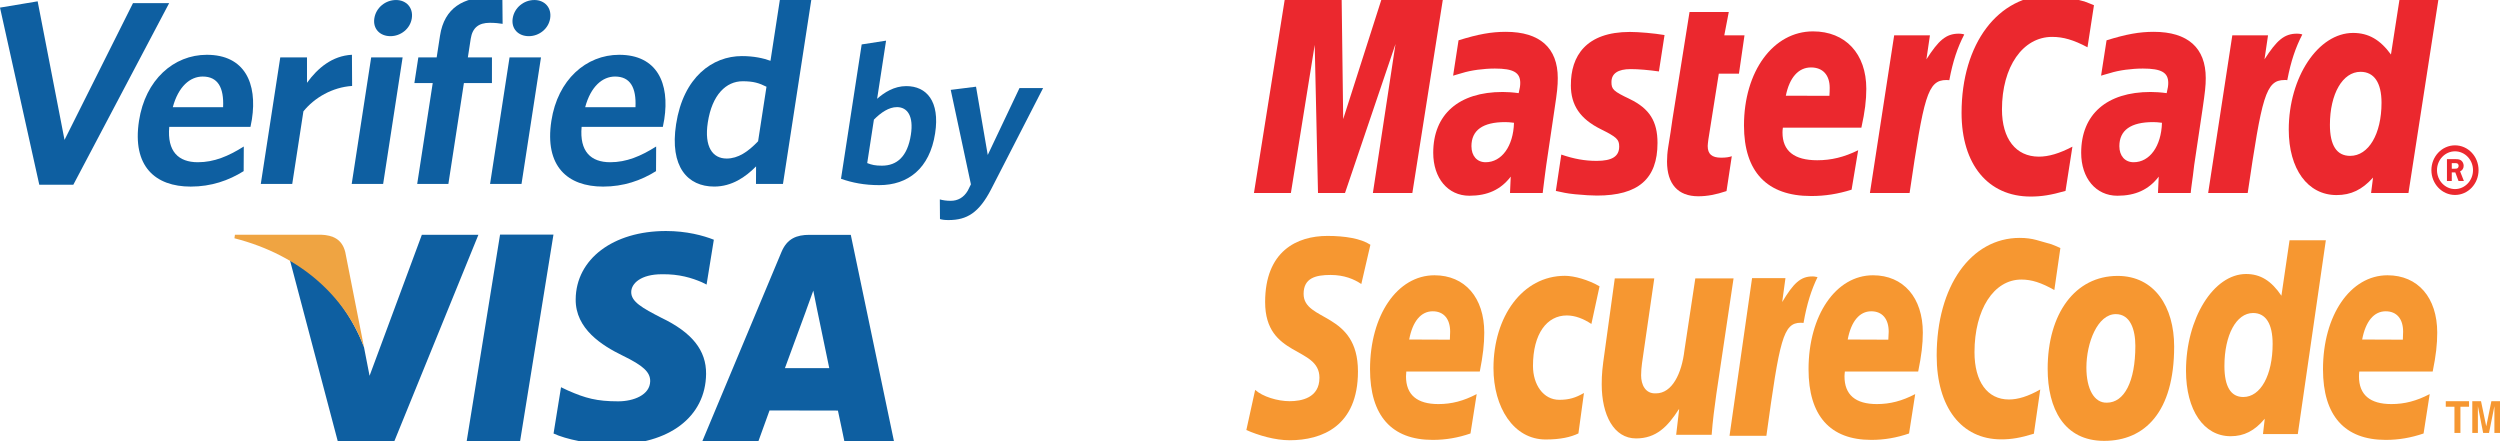 <svg xmlns="http://www.w3.org/2000/svg" width="455.5" height="80.44" viewBox="0 0 455.5 80.435" style="enable-background:new 0 0 455.5 80.435"><g style="fill:#0e5fa1"><path d="m76.859 42.781l-9.525 25.688-1.016-5.22c-2.372-6.4-7.508-13.11-13.489-15.835l8.715 32.984 10.301-.005 15.319-37.612h-10.305"/><path d="m85.02 80.44l6.09-37.696h9.73l-6.09 37.696h-9.73"/><path d="m130.06 43.674c-1.923-.761-4.957-1.587-8.721-1.587-9.627 0-16.391 5.117-16.449 12.436-.062 5.421 4.836 8.445 8.518 10.246 3.8 1.843 5.069 3.03 5.058 4.675-.037 2.525-3.04 3.676-5.831 3.676-3.891 0-5.963-.567-9.152-1.97l-1.264-.601-1.362 8.435c2.277 1.05 6.48 1.96 10.849 2.01 10.217 0 16.863-5.059 16.943-12.871.041-4.3-2.559-7.555-8.179-10.242-3.393-1.746-5.49-2.904-5.459-4.676.003-1.563 1.76-3.24 5.576-3.24 3.187-.053 5.479.679 7.282 1.449l.868.433 1.323-8.17"/><path d="m155.01 42.784h-7.519c-2.331 0-4.077.664-5.107 3.128l-14.446 34.535h10.221c0 0 1.672-4.648 2.05-5.667 1.114 0 11.04.023 12.459.023.301 1.314 1.185 5.644 1.185 5.644h9.04l-7.88-37.663m-12 24.287c.807-2.163 3.877-10.535 3.877-10.535-.06.103.798-2.18 1.294-3.591l.649 3.249c0 0 1.869 8.994 2.26 10.877-1.517 0-6.183 0-8.08 0"/></g><path d="m58.5 42.762h-15.694l-.092.648c12.203 3.121 20.255 10.785 23.606 19.849l-3.411-17.322c-.586-2.383-2.294-3.091-4.409-3.175" style="fill:#efa442"/><g style="fill:#0e5fa1"><path d="m13.364 33.654h-6.206l-7.158-32.27 6.859-1.146 4.897 25.25 12.474-24.92h6.59l-17.456 33.08"/><path d="m45.637 23.11h-14.799c-.405 4.487 1.681 6.445 5.214 6.445 2.96 0 5.563-1.099 8.366-2.865l-.023 4.487c-2.747 1.719-5.924 2.817-9.648 2.817-6.444 0-10.7-3.676-9.421-11.983 1.153-7.495 6.339-12.03 12.354-12.03 6.922 0 9.224 5.203 8.218 11.743-.074.478-.21 1.051-.261 1.385m-8.71-9.166c-2.292 0-4.432 1.813-5.443 5.585h9.165c.17-3.58-.953-5.585-3.722-5.585"/><path d="m55.28 20.289l-2.035 13.223h-5.729l3.549-23.06h4.869l.003 4.631c1.939-2.674 4.576-4.917 8.186-5.108l.033 5.68c-3.617.24-6.871 2.149-8.876 4.632"/><path d="m64.08 33.512l3.549-23.06h5.728l-3.549 23.06h-5.728m7.06-26.925c-1.909 0-3.231-1.337-2.937-3.246.301-1.957 2.041-3.341 3.95-3.341 1.862 0 3.177 1.384 2.876 3.342-.294 1.909-2.027 3.245-3.889 3.245"/><path d="m89.22 4.153c-1.958 0-3.14.859-3.456 2.912l-.521 3.389h4.391l-.004 4.678h-5.107l-2.829 18.379h-5.681l2.829-18.379h-3.342l.72-4.678h3.342l.61-3.962c.786-5.108 4.326-7.02 9.05-7.02 1 0 1.752.096 2.311.191l.043 4.678c-.559-.095-1.404-.191-2.358-.191"/><path d="m89.29 33.512l3.549-23.06h5.729l-3.549 23.06h-5.729m7.06-26.925c-1.909 0-3.231-1.337-2.937-3.246.301-1.957 2.041-3.341 3.951-3.341 1.862 0 3.177 1.384 2.876 3.342-.295 1.909-2.028 3.245-3.89 3.245"/><path d="m120.77 23.11h-14.799c-.404 4.487 1.681 6.445 5.214 6.445 2.96 0 5.564-1.099 8.366-2.865l-.023 4.487c-2.747 1.719-5.924 2.817-9.647 2.817-6.444 0-10.699-3.676-9.421-11.983 1.153-7.495 6.339-12.03 12.353-12.03 6.922 0 9.225 5.203 8.218 11.743-.073.478-.21 1.051-.261 1.385m-8.709-9.166c-2.292 0-4.433 1.813-5.442 5.585h9.165c.168-3.58-.955-5.585-3.723-5.585"/><path d="m137.74 33.512l.015-3.199c-1.925 1.958-4.432 3.676-7.631 3.676-4.822 0-8.137-3.581-6.939-11.362 1.322-8.592 6.636-12.411 11.982-12.411 2.196 0 3.904.382 5.215.859l1.712-11.123 5.868-.906-5.305 34.466h-4.917m1.914-17.711c-1.329-.669-2.376-1-4.333-1-3.01 0-5.578 2.435-6.356 7.495-.69 4.487.896 6.587 3.426 6.587 2.1 0 3.914-1.24 5.735-3.15l1.528-9.929"/><path d="m160.21 33.729c-2.712 0-4.923-.435-6.98-1.157l3.768-24.48 4.444-.687-1.63 10.595c1.299-1.157 3.104-2.314 5.31-2.314 3.689 0 6.158 2.749 5.257 8.606-.991 6.435-4.962 9.437-10.169 9.437m3.2-14.212c-1.446 0-2.898.977-4.184 2.279l-1.219 7.918c.855.325 1.446.47 2.676.47 2.748 0 4.668-1.663 5.28-5.641.518-3.362-.6-5.03-2.553-5.03"/><path d="m180.6 34.452c-2.217 4.303-4.411 5.641-7.774 5.641-.76 0-1.181-.072-1.562-.181l-.028-3.58c.557.145 1.154.253 1.986.253 1.266 0 2.367-.578 3.105-1.844l.575-1.157-3.679-17.212 4.609-.578 2.136 12.438 5.78-12.185h4.304l-9.452 18.405"/></g><g style="fill:#eb282e"><path d="m443 30.996c0-2.497 1.936-4.518 4.3-4.518 2.377 0 4.293 2.02 4.293 4.518 0 2.501-1.915 4.522-4.293 4.522-2.364 0-4.3-2.02-4.3-4.522m4.301 3.451c1.807 0 3.281-1.55 3.281-3.451 0-1.891-1.475-3.428-3.281-3.428-1.799 0-3.281 1.537-3.281 3.428-.001 1.901 1.481 3.451 3.281 3.451m-.585-1.471h-.881v-3.98h1.596c.325 0 .689.02.968.219.305.225.481.601.481 1 0 .441-.251.854-.649 1l.689 1.757h-.979l-.582-1.56h-.644v1.56m0-2.236h.491c.18 0 .389.006.54-.083.149-.097.215-.29.215-.461 0-.15-.087-.33-.215-.4-.131-.089-.396-.069-.551-.069h-.48v1.013"/><path d="m381.52.951l-1.178 7.662c-2.555-1.36-4.434-1.893-6.441-1.893-5.355 0-9.143 5.444-9.143 13.216 0 5.368 2.543 8.603 6.724 8.603 1.775 0 3.725-.57 6.112-1.82l-1.257 8.06c-2.64.759-4.362 1.03-6.358 1.03-7.758 0-12.583-5.851-12.583-15.244 0-12.634 6.667-21.456 16.204-21.456 1.232 0 2.332.12 3.227.379l2.965.777c.882.35 1.081.403 1.728.683"/><path d="m357.64 6.203c-.226-.043-.476-.074-.736-.074-2.37 0-3.71 1.254-5.911 4.676l.639-4.365h-6.516l-4.418 28.722h7.229c2.585-17.555 3.246-20.586 6.712-20.586.211 0 .23 0 .526.029.639-3.461 1.514-6.01 2.722-8.326l-.247-.076"/><path d="m314.57 34.81c-1.956.651-3.501.947-5.161.947-3.672 0-5.677-2.237-5.677-6.318 0-.8.06-1.664.205-2.575l.445-2.8.33-2.288 3.121-19.598h7.152l-.82 4.261h3.681l-1.01 6.982h-3.672l-1.9 11.987c-.065.529-.12.92-.12 1.19 0 1.471.75 2.128 2.451 2.128.83 0 1.455-.087 1.936-.268l-.96 6.352"/><path d="m286.21 15.522c0 3.625 1.67 6.132 5.452 8.01 2.896 1.44 3.356 1.86 3.356 3.167 0 1.784-1.285 2.611-4.116 2.611-2.135 0-4.131-.357-6.432-1.15l-.995 6.625.325.069 1.32.28c.425.09 1.05.171 1.876.26 1.715.16 3.03.237 3.961.237 7.547 0 11.04-3.047 11.04-9.589 0-3.931-1.455-6.255-5.05-7.996-3-1.43-3.341-1.767-3.341-3.1 0-1.558 1.19-2.358 3.501-2.358 1.41 0 3.321.167 5.146.428l1.025-6.632c-1.876-.32-4.661-.566-6.311-.566-8.01 0-10.782 4.408-10.753 9.709"/><path d="m438.82 35.16h-6.809l.357-2.814c-1.983 2.223-4.02 3.193-6.647 3.193-5.262 0-8.71-4.741-8.71-11.923 0-9.553 5.358-17.619 11.721-17.619 2.796 0 4.91 1.21 6.9 3.932l1.566-10.09h7.091l-5.469 35.32m-10.618-6.762c3.361 0 5.711-3.991 5.711-9.676 0-3.65-1.341-5.639-3.827-5.639-3.259 0-5.576 4.01-5.576 9.66 0 3.761 1.247 5.655 3.692 5.655"/><path d="m337.36 34.558c-2.461.773-4.841 1.164-7.392 1.153-8.02 0-12.214-4.415-12.214-12.856 0-9.871 5.331-17.14 12.579-17.14 5.911 0 9.708 4.072 9.708 10.454 0 2.113-.256 4.174-.896 7.085h-14.304c-.06.437-.069.637-.069.891 0 3.357 2.14 5.05 6.326 5.05 2.566 0 4.876-.556 7.463-1.827l-1.201 7.188m-4.04-17.1c.041-.6.051-1.089.051-1.453 0-2.347-1.266-3.718-3.406-3.718-2.282 0-3.917 1.831-4.587 5.152l7.942.019"/><path d="m257.33 35.16h-7.19l4.12-27.14-9.2 27.14h-4.92l-.6-26.981-4.34 26.981h-6.73l5.62-35.32h10.36l.28 21.856 6.99-21.856h11.18z"/><path d="m275.85 22.367c-.761-.09-1.095-.124-1.611-.124-4.076 0-6.142 1.483-6.142 4.384 0 1.788 1.015 2.928 2.586 2.928 2.926.001 5.05-2.927 5.167-7.188m5.232 12.794h-5.957l.13-2.982c-1.816 2.378-4.241 3.481-7.538 3.481-3.911 0-6.582-3.201-6.582-7.825 0-7.01 4.666-11.08 12.644-11.08.815 0 1.855.063 2.926.213.225-.95.285-1.36.285-1.864 0-1.897-1.25-2.617-4.622-2.617-2.035 0-4.371.31-5.981.821l-1 .29-.63.186.99-6.442c3.592-1.116 5.957-1.546 8.622-1.546 6.182 0 9.458 2.917 9.458 8.421 0 1.43-.105 2.491-.595 5.698l-1.505 10.177-.245 1.838-.185 1.464-.125 1-.09.769"/><path d="m393.91 22.367c-.748-.09-1.096-.124-1.598-.124-4.092 0-6.164 1.483-6.164 4.384 0 1.788 1.026 2.928 2.597 2.928 2.939.001 5.04-2.927 5.165-7.188m5.237 12.794h-5.965l.139-2.982c-1.814 2.378-4.245 3.481-7.537 3.481-3.911 0-6.593-3.201-6.593-7.825 0-7.01 4.662-11.08 12.655-11.08.81 0 1.861.063 2.924.213.221-.95.285-1.36.285-1.864 0-1.897-1.25-2.617-4.62-2.617-2.047 0-4.377.31-5.974.821l-1.023.29-.622.186 1-6.442c3.596-1.116 5.956-1.546 8.603-1.546 6.192 0 9.468 2.917 9.468 8.421 0 1.43-.124 2.491-.59 5.698l-1.517 10.177-.223 1.838-.201 1.464-.131 1-.079.769"/><path d="m419.24 6.203c-.213-.043-.448-.074-.724-.074-2.362 0-3.712 1.254-5.924 4.676l.642-4.365h-6.508l-4.399 28.722h7.204c2.588-17.555 3.267-20.586 6.709-20.586.223 0 .208-.02.503.029.652-3.461 1.532-6.01 2.741-8.326l-.244-.076"/></g><g style="fill:#f69731"><path d="m389.06 63.02c0 6.511-2.02 10.345-5.193 10.345-2.319.072-3.726-2.513-3.726-6.38 0-4.572 2.055-9.755 5.352-9.755 2.65 0 3.567 2.808 3.567 5.79m7.07.119c0-7.238-3.576-12.871-10.298-12.871-7.738 0-12.749 6.85-12.749 16.935 0 7.22 2.962 13.12 10.288 13.12 7.393.001 12.759-5.233 12.759-17.19"/><path d="m375.4 45.19l-1.1 7.653c-2.392-1.35-4.132-1.911-6.01-1.911-5.03 0-8.538 5.467-8.538 13.24 0 5.366 2.351 8.612 6.268 8.612 1.67 0 3.497-.57 5.715-1.822l-1.165 8.06c-2.486.766-4.109 1.028-5.955 1.028-7.242 0-11.753-5.854-11.753-15.248 0-12.64 6.226-21.461 15.14-21.461 1.155 0 2.176.146 3.02.379l2.752.781c.849.339 1.024.398 1.624.691"/><path d="m330.91 50.44c-.205-.057-.441-.079-.69-.079-2.181 0-3.461 1.259-5.506 4.669l.595-4.357h-6.083l-4.107 28.725h6.717c2.416-17.572 3.056-20.596 6.278-20.596.19 0 .21 0 .49.033.606-3.475 1.421-6.02 2.551-8.345l-.245-.05"/><path d="m418.66 79.09h-6.347l.327-2.804c-1.846 2.211-3.767 3.19-6.224 3.19-4.895 0-8.126-4.749-8.126-11.928 0-9.537 5.02-17.627 10.947-17.627 2.617 0 4.602 1.237 6.437 3.958l1.482-10.1h6.612l-5.108 35.31m-9.931-6.757c3.164 0 5.346-3.988 5.346-9.678 0-3.661-1.246-5.626-3.557-5.626-3.056 0-5.227 3.993-5.227 9.663.001 3.743 1.166 5.641 3.438 5.641"/><path d="m267.92 78.976c-2.285.788-4.511 1.169-6.882 1.169-7.502 0-11.418-4.424-11.418-12.863 0-9.857 4.981-17.13 11.743-17.13 5.537 0 9.07 4.065 9.07 10.447 0 2.109-.24 4.176-.815 7.088h-13.389c-.04.429-.055.642-.055.892 0 3.349 2.01 5.04 5.902 5.04 2.401 0 4.571-.56 6.977-1.819l-1.131 7.176m-3.756-17.09c.031-.607.05-1.091.05-1.46 0-2.342-1.18-3.713-3.176-3.713-2.146 0-3.672 1.844-4.286 5.143l7.412.03"/><path d="m347.83 78.976c-2.292.788-4.523 1.169-6.885 1.169-7.517 0-11.428-4.424-11.428-12.863 0-9.857 4.986-17.13 11.743-17.13 5.538 0 9.08 4.065 9.08 10.447 0 2.109-.251 4.176-.845 7.088h-13.36c-.041.429-.066.642-.066.892 0 3.349 2 5.04 5.897 5.04 2.401 0 4.578-.56 6.984-1.819l-1.12 7.176m-3.778-17.09c.044-.607.069-1.091.069-1.46 0-2.342-1.19-3.713-3.177-3.713-2.146 0-3.67 1.844-4.291 5.143l7.399.03"/><path d="m441.58 78.976c-2.322.788-4.523 1.169-6.902 1.169-7.502 0-11.428-4.424-11.428-12.863 0-9.857 4.997-17.13 11.753-17.13 5.537 0 9.06 4.065 9.06 10.447 0 2.109-.23 4.176-.826 7.088h-13.374c-.047.429-.057.642-.057.892 0 3.349 2.01 5.04 5.903 5.04 2.403 0 4.57-.56 6.982-1.819l-1.115 7.176m-3.777-17.09c.03-.607.049-1.091.049-1.46 0-2.342-1.175-3.713-3.175-3.713-2.146 0-3.665 1.844-4.287 5.143l7.413.03"/><path d="m248.03 51.742c-1.315-.88-3.096-1.648-5.612-1.648-2.716 0-4.901.563-4.901 3.452 0 5.103 9.903 3.197 9.903 14.13 0 9.953-6.536 12.534-12.448 12.534-2.631 0-5.657-.87-7.887-1.861l1.606-7.314c1.346 1.222 4.061 2.06 6.281 2.06 2.116 0 5.432-.578 5.432-4.271 0-5.782-9.897-3.631-9.897-13.781 0-9.284 5.782-12.06 11.359-12.06 3.141 0 6.091.461 7.822 1.611l-1.658 7.158"/><path d="m287.59 78.966c-1.386.666-3.236 1.105-5.966 1.105-5.871 0-9.513-5.869-9.513-13.01 0-9.351 5.267-16.811 13.02-16.811 1.691 0 4.271.731 6.307 1.911l-1.486 6.86c-1.441-.947-2.941-1.549-4.486-1.549-3.592 0-6.157 3.292-6.157 9.19 0 3.396 1.861 6.181 4.801 6.181 1.75 0 2.981-.369 4.487-1.25l-1.01 7.377"/><path d="m312.72 71.77c-.345 2.471-.665 4.87-.856 7.448h-6.467l.545-4.643h-.066c-2.025 3.156-4.121 5.304-7.782 5.304-4.06 0-6.261-4.272-6.261-9.852 0-1.923.12-3.01.549-6.01l1.831-13.294h7.197l-1.931 13.334c-.195 1.432-.47 2.853-.47 4.335 0 1.68.765 3.38 2.706 3.276 2.95 0 4.691-3.609 5.186-7.819l1.986-13.13h6.967l-3.134 21.05"/><path d="m448.29 78.874h-1.09v-4.764h-1.58v-1.02h4.24v1.02h-1.57z"/><path d="m455.5 78.874h-1.02v-4.834h-.01l-.97 4.834h-1.07l-.95-4.834h-.01v4.834h-1.02v-5.784h1.59l.95 4.56h.01l.93-4.56h1.57z"/></g></svg>